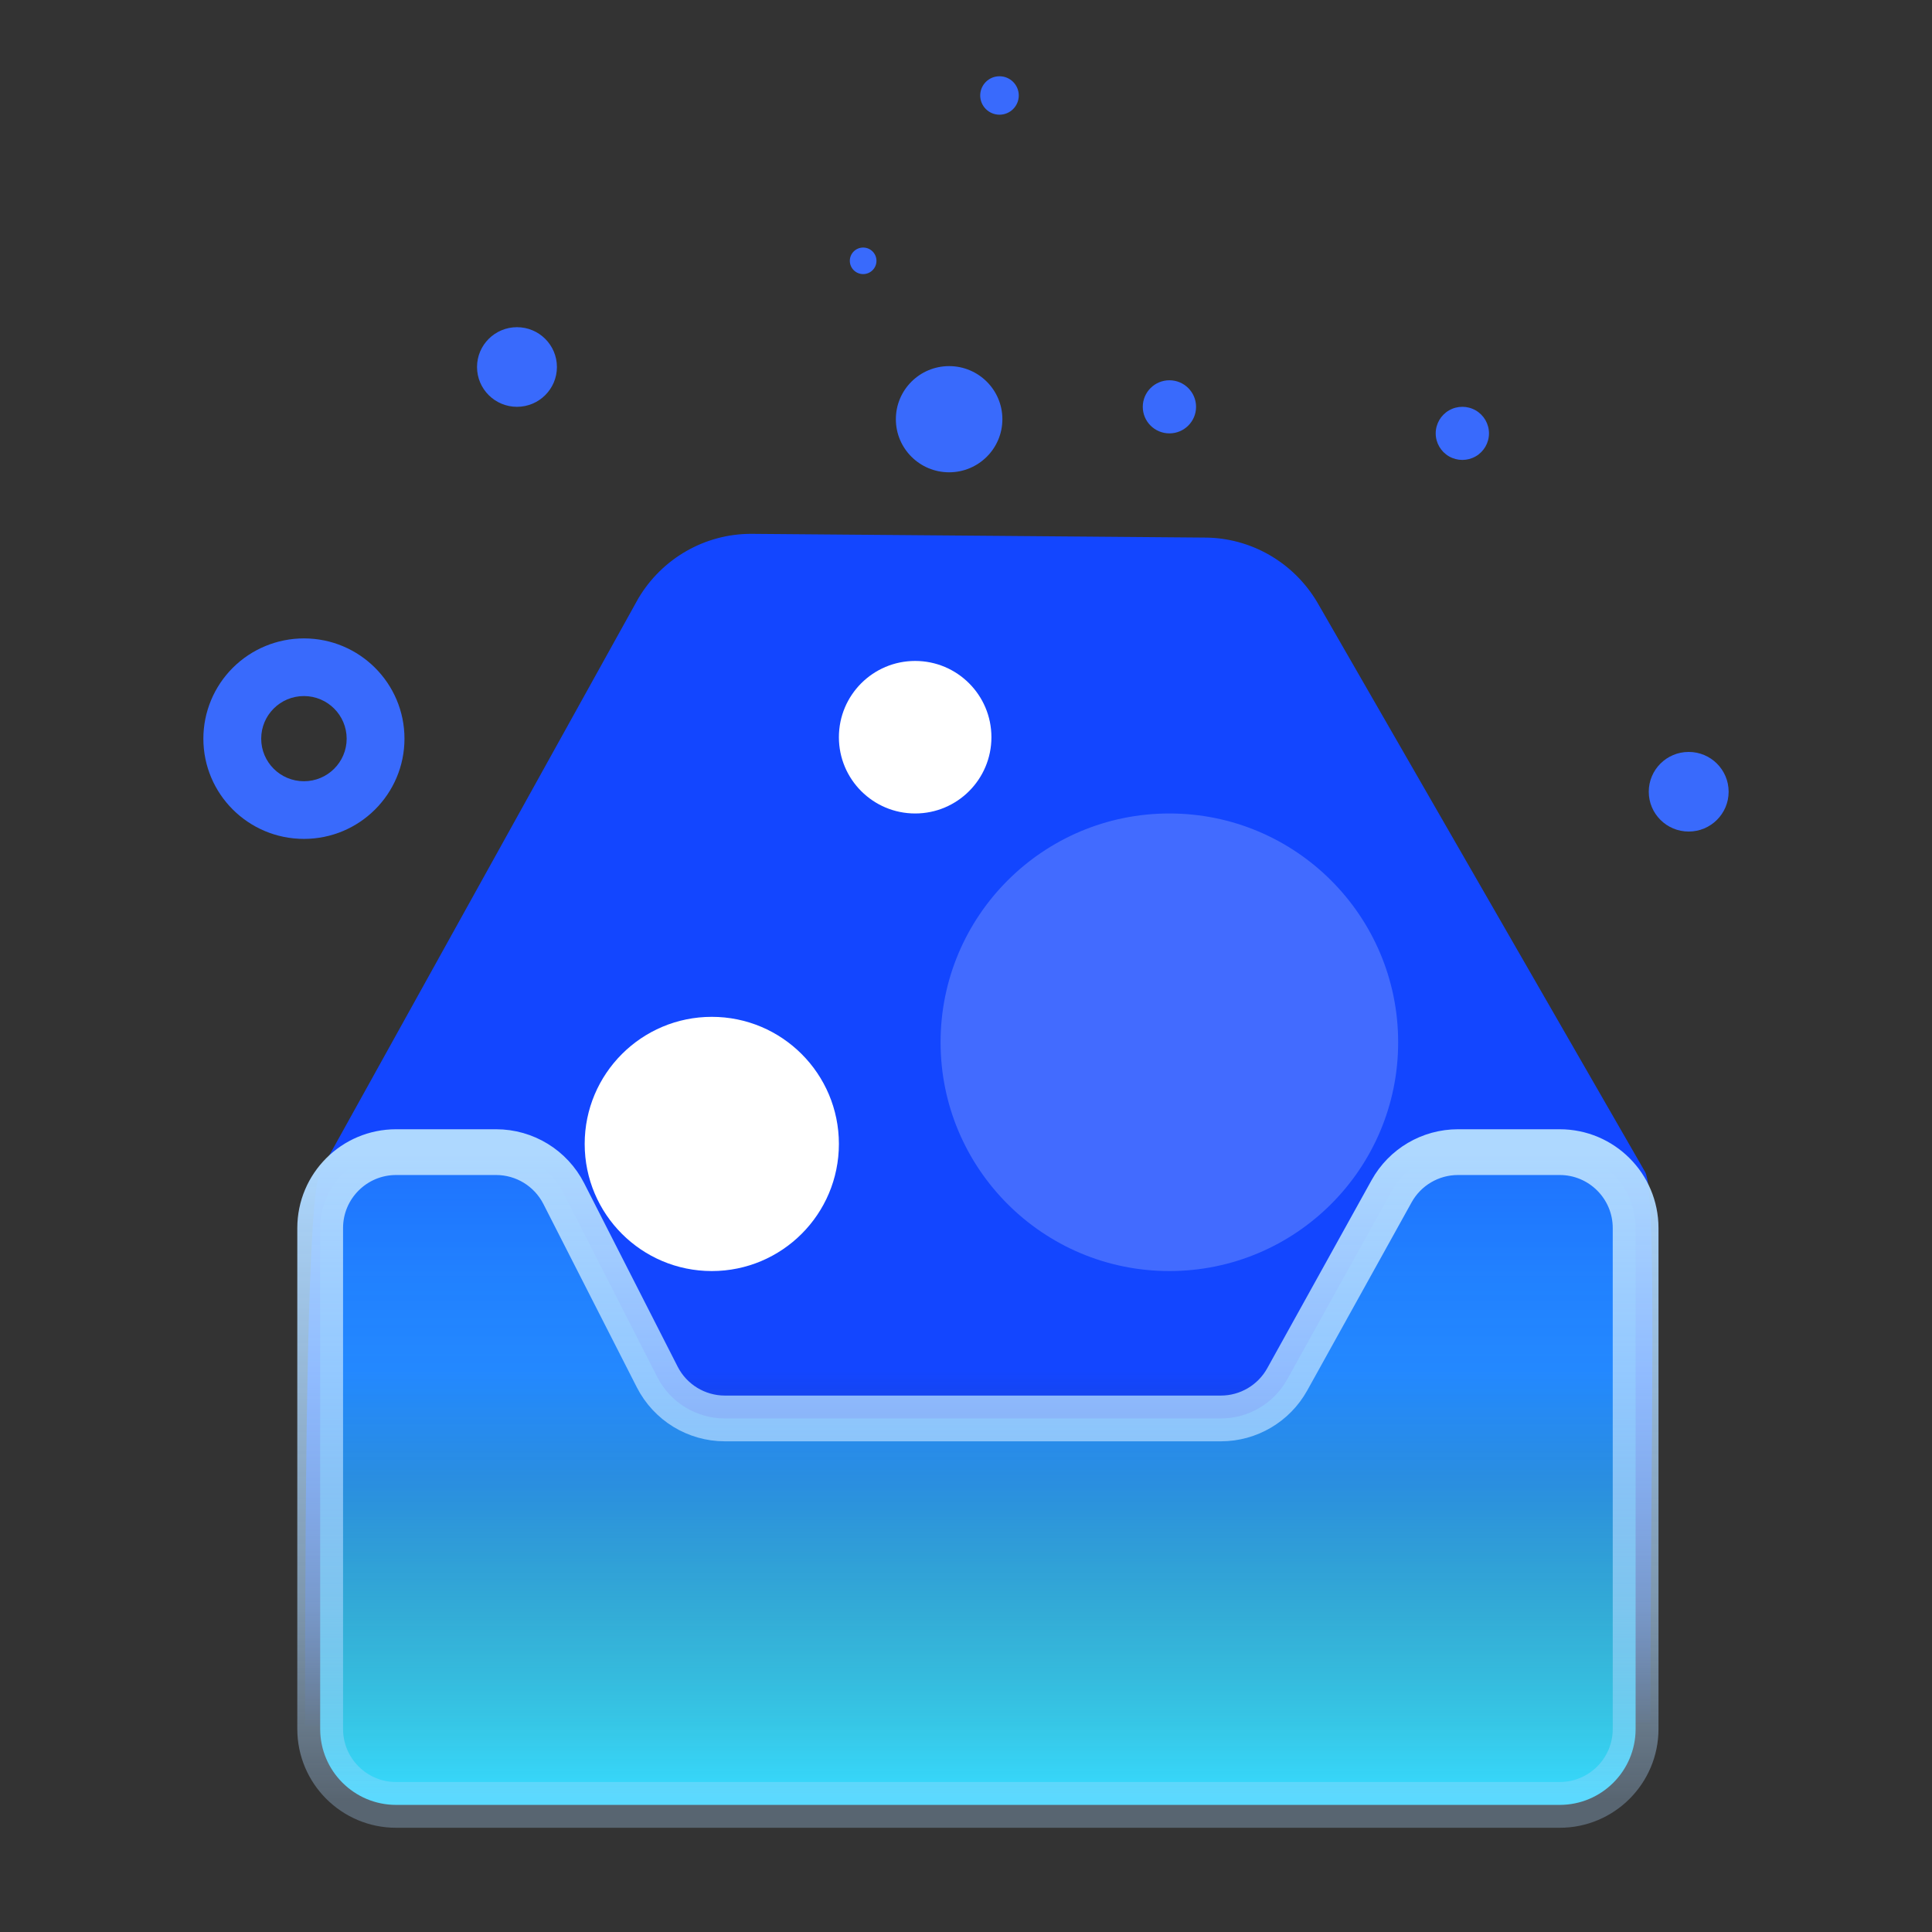 <svg viewBox="0 0 76 76" version="1.1" xmlns="http://www.w3.org/2000/svg">

  <rect x="0" y="0" width="76" height="76" fill="#333333" stroke="none"/>

  <g id="for-T" stroke="none" stroke-width="1" fill="none" fill-rule="evenodd">
    <g id="group" transform="translate(8, 3)" fill="#396AFC" fill-rule="nonzero">
      <path
        d="M3.956,24.381 C3.027,24.381 2.275,25.131 2.275,26.057 C2.275,26.982 3.027,27.732 3.956,27.732 C4.884,27.732 5.637,26.982 5.637,26.057 C5.635,25.132 4.884,24.382 3.956,24.381 M3.956,22.113 C6.14,22.113 7.911,23.879 7.911,26.057 C7.911,28.235 6.14,30 3.956,30 C1.771,30 -7.2395819e-14,28.235 -7.2395819e-14,26.057 C-7.2395819e-14,25.011 0.417,24.008 1.159,23.268 C1.9,22.529 2.907,22.113 3.956,22.113 L3.956,22.113 Z"
        id="shape"/>
      <path
        d="M10.765,11.437 C10.765,12.302 11.469,13.003 12.337,13.003 C13.204,13.003 13.908,12.302 13.908,11.437 C13.908,10.572 13.204,9.871 12.337,9.871 C11.469,9.871 10.765,10.572 10.765,11.437 L10.765,11.437 Z"
        id="path"/>
      <path
        d="M36.954,13.004 C36.954,13.581 37.423,14.048 38.002,14.048 C38.581,14.048 39.05,13.581 39.05,13.004 C39.05,12.427 38.581,11.959 38.002,11.959 C37.423,11.959 36.954,12.427 36.954,13.004 Z"
        id="path2"/>
      <path
        d="M30.559,0.756 C30.559,1.173 30.899,1.512 31.317,1.512 C31.736,1.512 32.076,1.173 32.076,0.756 C32.076,0.338 31.736,-6.20986723e-14 31.317,-6.20986723e-14 C30.899,-6.20986723e-14 30.559,0.338 30.559,0.756 Z"
        id="path3"/>
      <path
        d="M25.43,7.26 C25.43,7.548 25.665,7.782 25.954,7.782 C26.244,7.782 26.478,7.548 26.478,7.26 C26.478,6.972 26.244,6.738 25.954,6.738 C25.665,6.738 25.43,6.972 25.43,7.26 Z"
        id="path4"/>
      <path
        d="M48.477,14.048 C48.477,14.421 48.677,14.766 49.001,14.953 C49.325,15.139 49.725,15.139 50.049,14.953 C50.373,14.766 50.573,14.421 50.573,14.048 C50.573,13.674 50.373,13.329 50.049,13.143 C49.725,12.956 49.325,12.956 49.001,13.143 C48.677,13.329 48.477,13.674 48.477,14.048 L48.477,14.048 Z"
        id="path5"/>
      <path
        d="M27.241,13.491 C27.241,14.644 28.179,15.579 29.336,15.579 C30.493,15.579 31.431,14.644 31.431,13.491 C31.431,12.337 30.493,11.402 29.336,11.402 C28.179,11.402 27.241,12.337 27.241,13.491 Z"
        id="path6"/>
      <path
        d="M56.858,28.145 C56.858,29.01 57.561,29.711 58.429,29.711 C59.297,29.711 60,29.01 60,28.145 C60,27.28 59.297,26.579 58.429,26.579 C57.561,26.579 56.858,27.28 56.858,28.145 Z"
        id="path7"/>
    </g>
    <g id="group-9" fill="#ffffff" transform="translate(12, 21)">
      <defs>
        <linearGradient x1="0" y1="0" x2="0" y2="100%" id="liner1">
          <stop stop-color="#37DBFF" offset="0" stop-opacity="0.3"/>
          <stop stop-color="#37DBFF" offset="0.2" stop-opacity="0.4"/>
          <stop stop-color="#37DBFF" offset="0.5" stop-opacity="0.5"/>
          <stop stop-color="#37DBFF" offset="1" stop-opacity="1"/>
        </linearGradient>
        <linearGradient x1="0" y1="0" x2="0" y2="100%" id="liner2">
          <stop stop-color="#AED8FF" offset="0" stop-opacity="1"/>
          <stop stop-color="#AED8FF" offset="0.7" stop-opacity="0.6"/>
          <stop stop-color="#AED8FF" offset="1" stop-opacity="0.3"/>
        </linearGradient>
        <linearGradient x1="0" y1="0" x2="0" y2="100%" id="liner3">
          <stop stop-color="#1346FF" offset="0" stop-opacity="1"/>
          <stop stop-color="#1346FF" offset="0.7" stop-opacity="1"/>
          <stop stop-color="#1346FF" offset="1" stop-opacity="0"/>
        </linearGradient>
      </defs>

      <path
        d="M-3.74913927e-12,46.911
        C-3.74913927e-12,35.961 0.113,25.911 0.595,25.097
        L13.109,2.542 C14.044,0.965 15.728,0 17.546,0
        L35.377,0.147
        C37.195,0.147 38.879,1.112 39.815,2.689
        L52.712,25.097
        C53.195,25.911 52.924,35.81 52.925,46.759
        C41.002,46.759 31.908,46.759 25.644,46.759
        C19.907,46.759 11.359,46.81 -3.74913927e-12,46.911 Z"
        id="shape2" fill="url(#liner3)"/>
      <circle id="oval" fill="#FFFFFF" opacity="0.2" cx="34" cy="20" r="9"/>
      <circle id="oval1" fill="#FFFFFF" cx="16" cy="24" r="5"/>
      <circle id="oval2" fill="#FFFFFF" cx="24" cy="8" r="3"/>
      <path
        d="M3.582,24.322 L7.516,24.322 C8.639,24.322 9.667,24.952 10.177,25.952 L13.854,33.167 C14.364,34.168 15.392,34.798 16.515,34.798 L36.025,34.798 C37.111,34.798 38.11,34.209 38.637,33.26 L42.742,25.86 C43.268,24.911 44.268,24.322 45.353,24.322 L49.355,24.322 C51.004,24.322 52.341,25.659 52.341,27.308 L52.341,47.013 C52.341,48.663 51.004,50 49.355,50 L3.582,50 C1.933,50 0.595,48.663 0.595,47.013 L0.595,27.308 C0.595,25.659 1.933,24.322 3.582,24.322 Z"
        id="路径-62" stroke="url(#liner2)" stroke-width="1.8" fill="url(#liner1)"/>
    </g>
  </g>
</svg>
